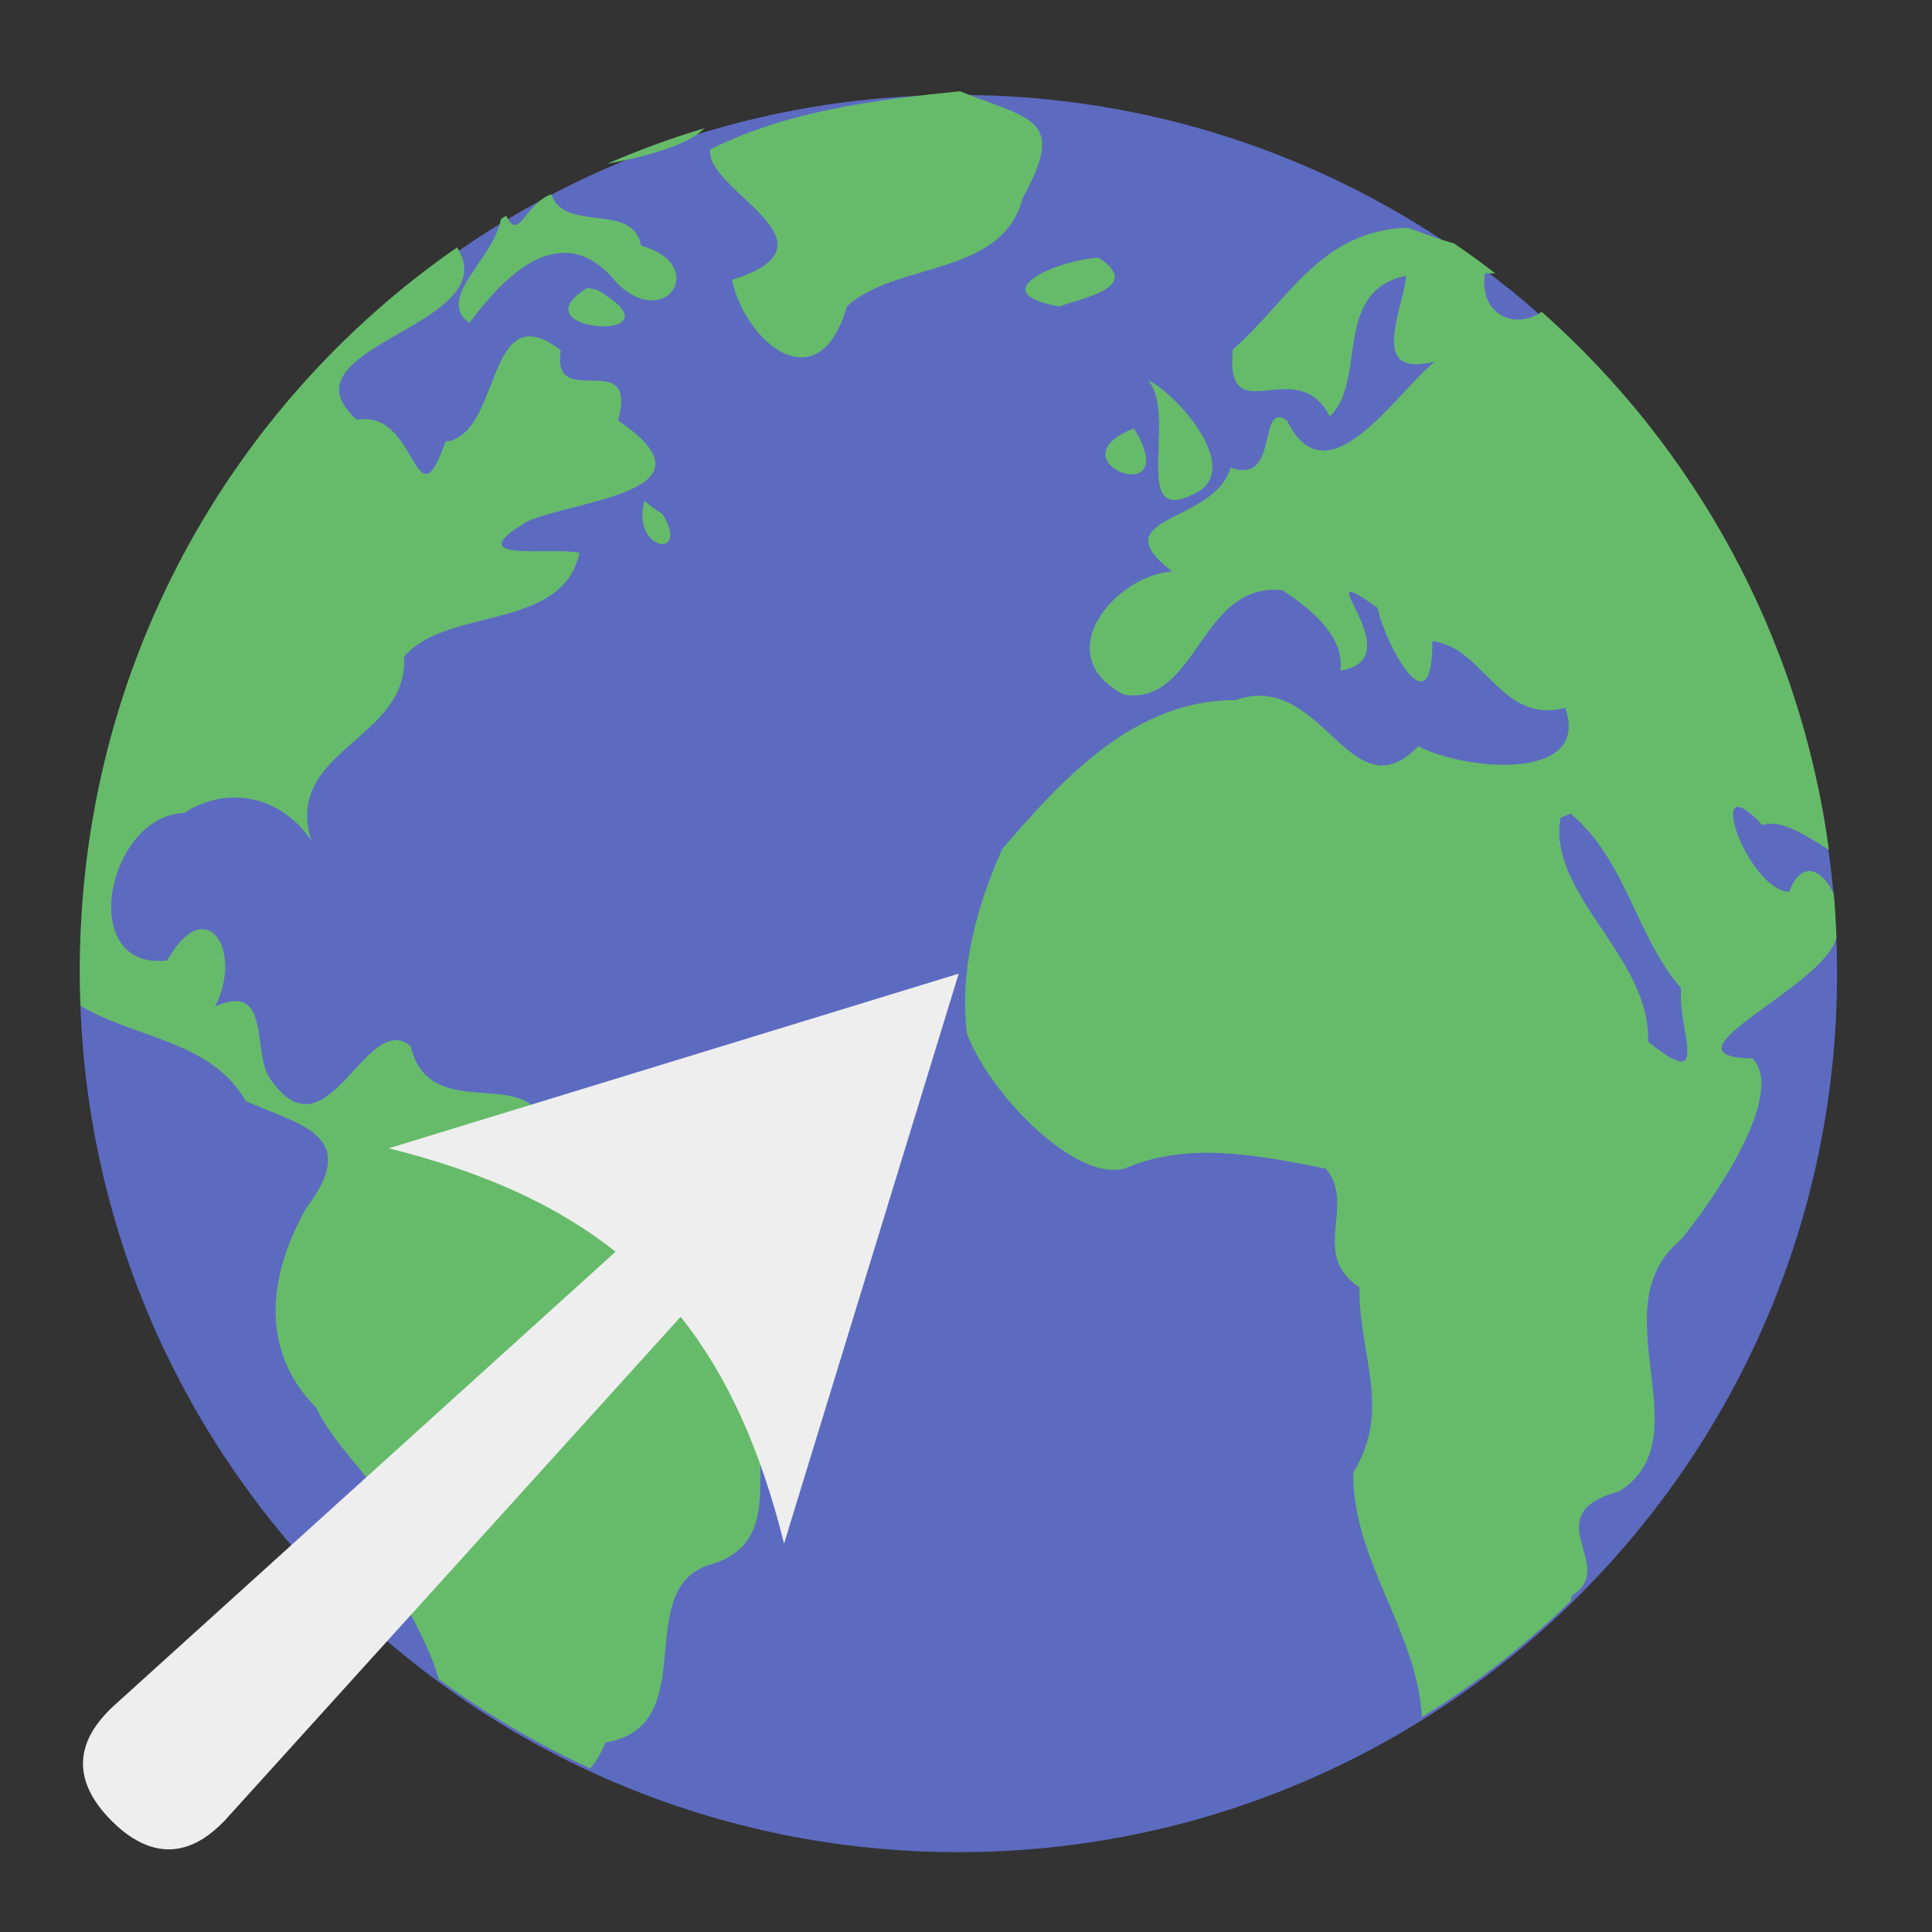 <?xml version="1.0" encoding="UTF-8"?>
<svg xmlns="http://www.w3.org/2000/svg" xmlns:xlink="http://www.w3.org/1999/xlink" width="64px" height="64px" viewBox="0 0 64 64" version="1.1">
<rect x="0" y="0" width="64" height="64" fill="#333333" stroke="none"/>
<g id="surface1">
<path style=" stroke:none;fill-rule:nonzero;fill:rgb(36.078%,41.961%,75.294%);fill-opacity:1;" d="M 31.75 3.145 C 47.824 3.145 60.855 16.176 60.855 32.25 C 60.855 48.324 47.824 61.355 31.75 61.355 C 15.676 61.355 2.645 48.324 2.645 32.25 C 2.645 16.176 15.676 3.145 31.75 3.145 Z M 31.75 3.145 "/>
<path style=" stroke:none;fill-rule:nonzero;fill:rgb(40%,73.333%,41.569%);fill-opacity:1;" d="M 31.797 3.023 C 28.996 3.305 26.051 3.68 23.531 4.949 C 23.312 6.297 28.109 8.07 24.246 9.27 C 24.719 11.402 27.137 13.34 28.055 10.152 C 29.672 8.652 33.195 9.184 33.879 6.562 C 35.352 3.879 34.137 3.973 31.801 3.023 C 31.801 3.023 31.797 3.023 31.797 3.023 Z M 23.34 4.246 C 22.234 4.578 21.152 4.973 20.105 5.43 C 21.312 5.199 22.77 4.836 23.34 4.246 Z M 18.262 6.434 C 17.387 6.75 17.188 8.031 16.77 7.145 C 16.711 7.18 16.652 7.219 16.594 7.254 C 16.344 8.621 14.418 9.855 15.547 10.703 C 16.586 9.301 18.578 7.059 20.438 9.379 C 22.059 10.984 23.504 8.77 21.238 8.137 C 20.973 6.676 18.695 7.734 18.262 6.434 Z M 46.625 7.543 C 43.719 7.637 42.656 10.004 40.84 11.578 C 40.574 14.395 42.941 11.648 44.051 13.793 C 45.305 12.613 44.117 9.648 46.578 9.133 C 46.496 10.25 45.281 12.551 47.531 11.977 C 46.246 13 43.965 16.668 42.633 13.93 C 41.633 13.238 42.418 16.098 40.762 15.488 C 40.258 17.355 36.414 17.07 38.828 18.93 C 36.961 19.055 34.691 21.691 37.234 23.012 C 39.672 23.383 39.75 19.258 42.484 19.551 C 43.699 20.348 44.535 21.227 44.402 22.215 C 46.906 21.824 43.027 18.293 45.629 20.129 C 45.898 21.367 47.461 24.266 47.449 21.238 C 49.156 21.43 49.734 24.023 51.852 23.445 C 52.719 25.938 48.461 25.512 46.988 24.719 C 44.715 27.043 43.832 22.172 40.926 23.191 C 37.59 23.184 35.215 25.777 33.199 28.125 C 32.312 30.117 31.785 32.184 32.031 34.242 C 32.785 36.242 35.66 39.207 37.289 38.695 C 39.312 37.836 41.508 38.227 43.922 38.711 C 44.945 39.941 43.367 41.547 45.035 42.645 C 45.008 44.906 46.117 46.672 44.832 48.777 C 44.781 51.672 46.961 54.047 47.102 56.883 C 48.887 55.777 50.539 54.484 52.035 53.031 C 52.051 52.973 52.062 52.914 52.074 52.852 C 53.648 51.883 50.789 50.195 53.633 49.402 C 56.465 47.645 52.934 43.348 55.668 41.078 C 56.887 39.605 59.164 36.188 58.051 35.062 C 54.758 35 60.469 32.691 60.836 31.047 C 60.816 30.566 60.789 30.09 60.746 29.613 C 60.414 28.867 59.703 28.395 59.266 29.547 C 57.855 29.461 56.387 25.184 58.383 27.332 C 58.992 27.117 59.844 27.688 60.586 28.152 C 59.629 21.074 56.145 14.824 51.07 10.328 C 50.215 10.945 48.98 10.441 49.188 9.055 C 49.312 9.059 49.426 9.059 49.535 9.055 C 49.086 8.711 48.629 8.379 48.164 8.062 C 47.641 7.918 47.137 7.723 46.625 7.543 Z M 15.141 8.195 C 7.578 13.441 2.645 22.188 2.645 32.129 C 2.645 32.527 2.652 32.922 2.668 33.316 C 4.48 34.406 6.988 34.461 8.145 36.477 C 9.969 37.281 11.973 37.602 10.145 40.02 C 8.922 42.176 8.555 44.691 10.469 46.625 C 11.52 48.793 14.367 50.363 13.418 53.113 C 13.906 54.059 14.305 54.793 14.535 55.625 C 16.094 56.77 17.773 57.762 19.551 58.578 C 19.742 58.367 19.91 58.09 20.055 57.723 C 23.363 57.172 20.805 52.52 23.629 51.801 C 26.762 50.77 23.598 46.738 26.805 45.645 C 28.895 42.73 24.227 42.09 22.41 41.066 C 20.723 39.98 20.082 38.266 18.094 37.875 C 18.055 34.887 14.273 37.496 13.605 34.656 C 12.117 33.422 10.863 38.469 8.973 35.77 C 8.316 34.922 9.031 32.484 7.121 33.344 C 8.086 31.492 6.824 29.523 5.539 31.816 C 2.52 32.172 3.531 27.023 6.102 26.93 C 7.539 25.992 9.336 26.371 10.312 27.852 C 9.375 24.84 13.543 24.512 13.383 21.758 C 14.812 20.078 18.633 20.922 19.195 18.312 C 18.242 18.102 15.113 18.672 17.48 17.266 C 19.207 16.531 23.938 16.277 20.473 13.93 C 21.16 11.426 18.242 13.684 18.578 11.605 C 16.07 9.668 16.641 14.426 14.758 14.629 C 13.727 17.555 13.848 13.527 11.824 13.91 C 9.09 11.48 16.805 10.816 15.141 8.195 Z M 36.391 8.539 C 35.133 8.59 32.453 9.676 35.086 10.152 C 35.832 9.879 37.898 9.512 36.391 8.539 Z M 19.461 9.539 C 16.961 11.043 22.871 11.391 19.777 9.602 Z M 38.031 12.598 C 39.07 13.797 37.289 17.727 39.797 16.223 C 41.02 15.273 38.84 12.945 38.031 12.598 Z M 37.562 14.191 C 34.754 15.293 39.289 16.988 37.562 14.191 Z M 21.348 16.59 C 20.895 18.266 22.898 18.555 21.941 17.023 L 21.613 16.809 Z M 52.031 26.957 C 53.863 28.473 54.215 31.059 55.691 32.738 C 55.551 34.129 56.742 36.25 54.594 34.504 C 54.688 31.699 51.246 29.629 51.695 27.086 Z M 52.031 26.957 "/>
<path style=" stroke:none;fill-rule:nonzero;fill:rgb(93.333%,93.333%,93.333%);fill-opacity:1;" d="M 31.758 32.254 L 12.879 38.039 C 15.98 38.812 18.441 39.914 20.391 41.465 L 3.695 56.574 C 3.227 57.043 1.824 58.445 3.695 60.316 C 5.566 62.188 6.969 60.785 7.438 60.316 L 22.547 43.621 C 24.102 45.57 25.199 48.031 25.973 51.133 Z M 31.758 32.254 "/>
</g>
</svg>
